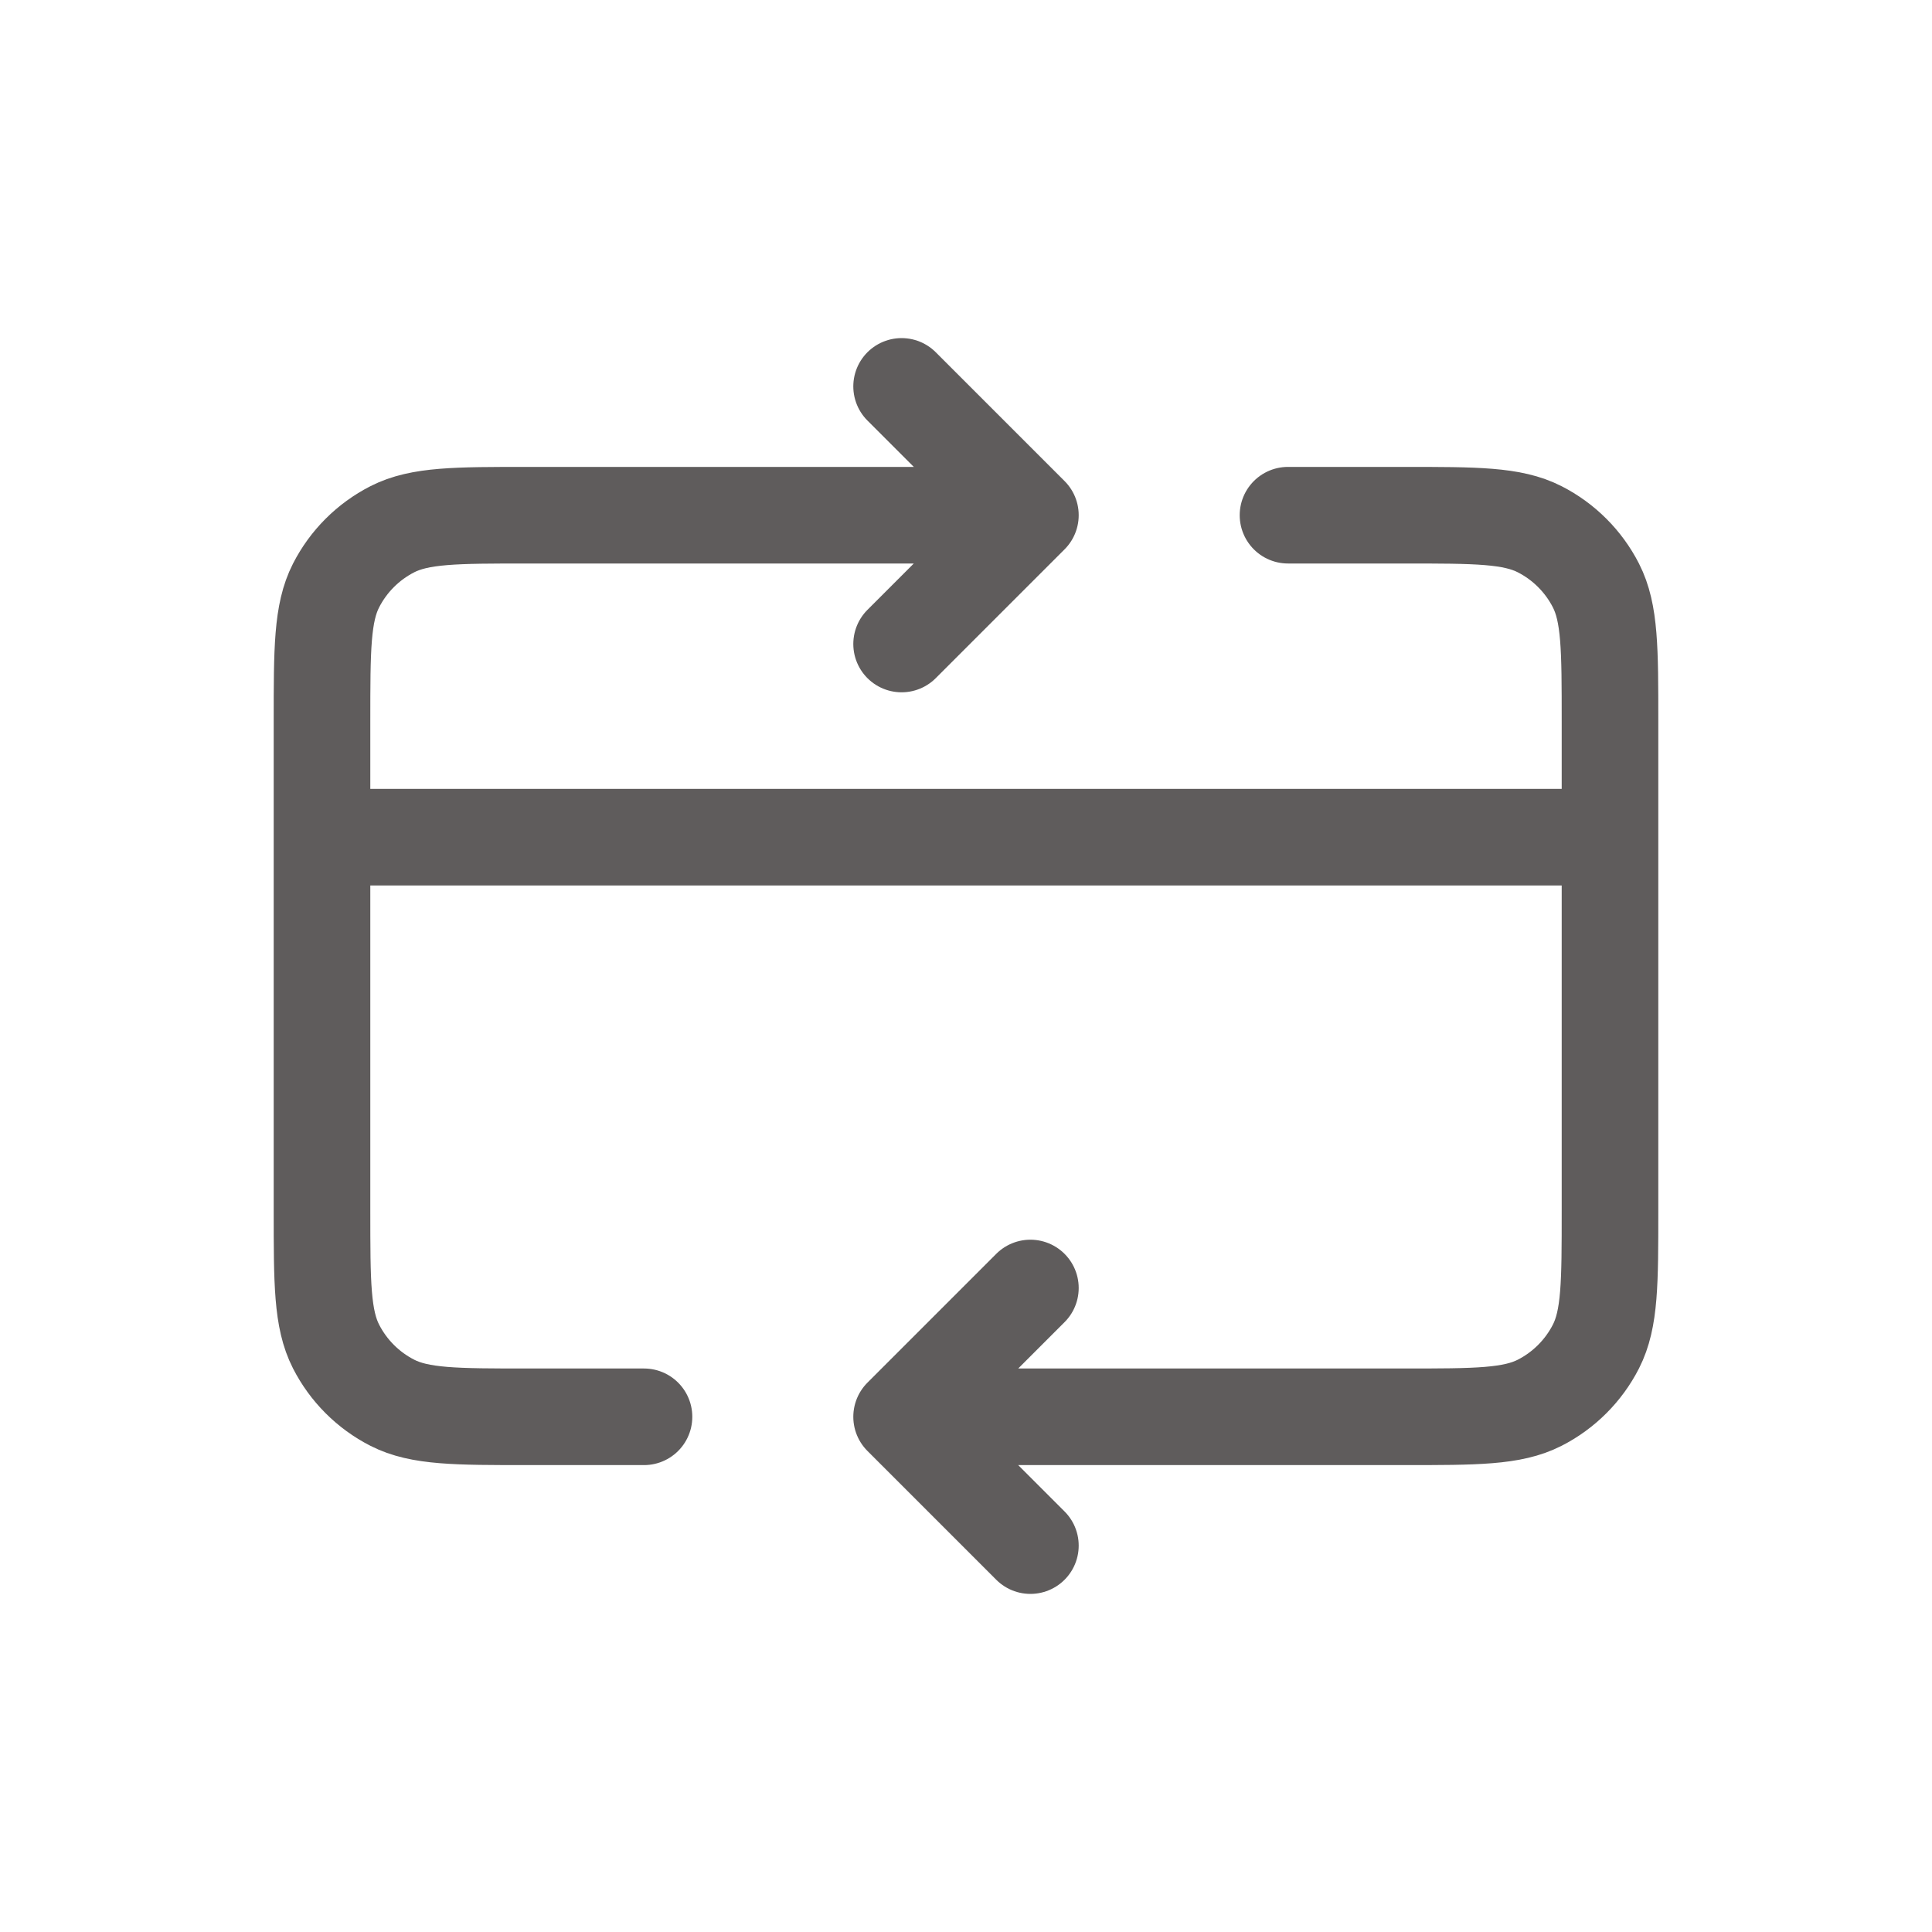 <svg width="30" height="30" viewBox="0 0 30 30" fill="none" xmlns="http://www.w3.org/2000/svg">
<path d="M25 13H5M14 22L21.8 22C22.92 22 23.48 22 23.908 21.782C24.284 21.59 24.59 21.284 24.782 20.908C25 20.48 25 19.92 25 18.8V11.2C25 10.08 25 9.52 24.782 9.092C24.59 8.716 24.284 8.41 23.908 8.218C23.48 8 22.92 8 21.8 8H20M14 22L16 24M14 22L16 20M10 22H8.2C7.08 22 6.52 22 6.092 21.782C5.716 21.59 5.41 21.284 5.218 20.908C5 20.48 5 19.92 5 18.8V11.2C5 10.08 5 9.52 5.218 9.092C5.41 8.716 5.716 8.41 6.092 8.218C6.52 8 7.08 8 8.2 8H16M16 8L14 10M16 8L14 6" stroke="#5F5C5C" stroke-width="1.5" stroke-linecap="round" stroke-linejoin="round"/>
</svg>

